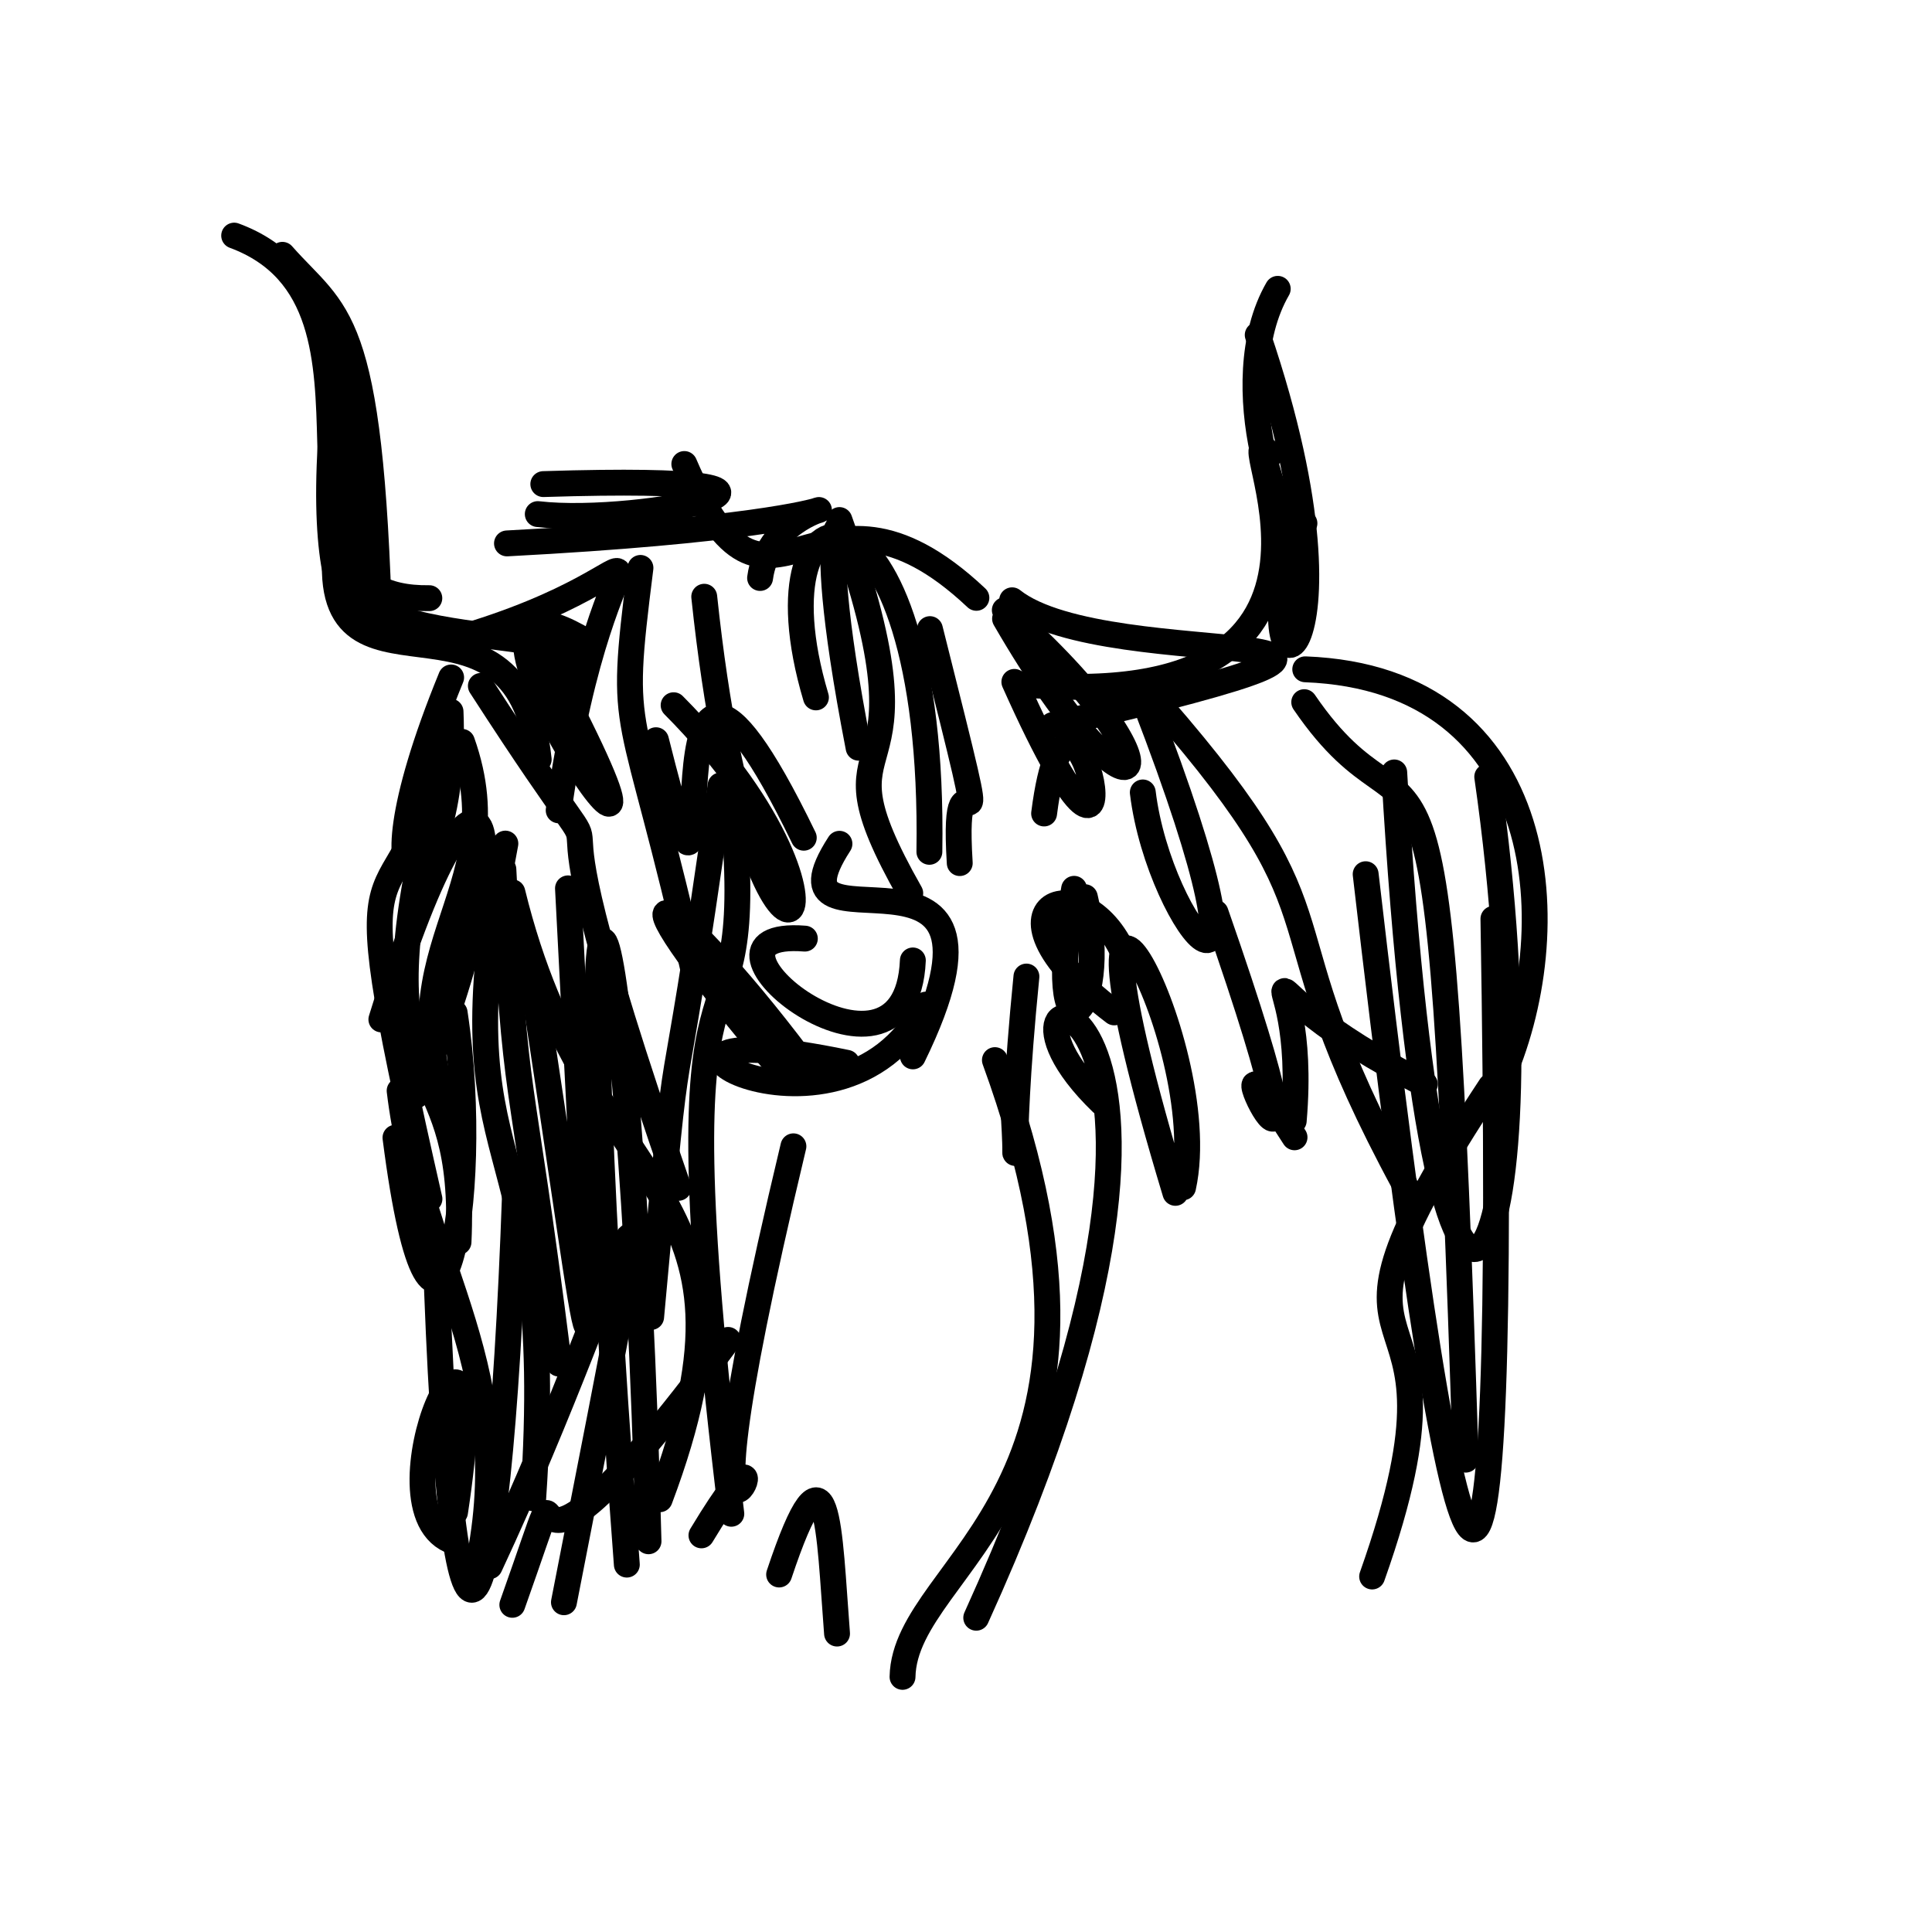 <?xml version="1.0" ?>
<svg xmlns="http://www.w3.org/2000/svg" version="1.1" width="224" height="224">
  <defs/>
  <g>
    <path d="M 165.201 125.71 C 140.291 113.073 151.866 108.107 149.998 129.948" stroke-width="3.0" fill="none" stroke="rgb(0, 0, 0)" stroke-opacity="1" stroke-linecap="round" stroke-linejoin="round"/>
    <path d="M 41.637 61.878 C 40.046 48.001 38.293 48.748 39.668 46.99" stroke-width="3.0" fill="none" stroke="rgb(0, 0, 0)" stroke-opacity="1" stroke-linecap="round" stroke-linejoin="round"/>
    <path d="M 136.277 138.302 C 120.099 84.708 140.984 120.385 137.169 137.657" stroke-width="3.0" fill="none" stroke="rgb(0, 0, 0)" stroke-opacity="1" stroke-linecap="round" stroke-linejoin="round"/>
    <path d="M 76.055 85.822 C 85.514 123.539 72.975 55.426 93.192 97.127" stroke-width="3.0" fill="none" stroke="rgb(0, 0, 0)" stroke-opacity="1" stroke-linecap="round" stroke-linejoin="round"/>
    <path d="M 79.342 53.798 C 89.507 77.467 94.046 51.276 113.205 69.314" stroke-width="3.0" fill="none" stroke="rgb(0, 0, 0)" stroke-opacity="1" stroke-linecap="round" stroke-linejoin="round"/>
    <path d="M 97.048 189.399 C 96.105 177.378 96.096 165.276 90.333 182.552" stroke-width="3.0" fill="none" stroke="rgb(0, 0, 0)" stroke-opacity="1" stroke-linecap="round" stroke-linejoin="round"/>
    <path d="M 40.012 64.311 C 37.794 77.223 74.349 71.221 64.868 78.689" stroke-width="3.0" fill="none" stroke="rgb(0, 0, 0)" stroke-opacity="1" stroke-linecap="round" stroke-linejoin="round"/>
    <path d="M 132.498 91.877 C 134.443 107.896 149.495 124.88 132.714 81.357" stroke-width="3.0" fill="none" stroke="rgb(0, 0, 0)" stroke-opacity="1" stroke-linecap="round" stroke-linejoin="round"/>
    <path d="M 52.673 178.766 C 42.185 175.42 57.938 141.102 52.758 175.331" stroke-width="3.0" fill="none" stroke="rgb(0, 0, 0)" stroke-opacity="1" stroke-linecap="round" stroke-linejoin="round"/>
    <path d="M 52.714 117.421 C 56.105 139.657 50.267 166.436 45.852 131.905" stroke-width="3.0" fill="none" stroke="rgb(0, 0, 0)" stroke-opacity="1" stroke-linecap="round" stroke-linejoin="round"/>
    <path d="M 58.594 97.808 C 50.889 138.514 64.919 128.296 61.821 173.711" stroke-width="3.0" fill="none" stroke="rgb(0, 0, 0)" stroke-opacity="1" stroke-linecap="round" stroke-linejoin="round"/>
    <path d="M 75.494 152.696 C 79.29 111.105 76.973 137.7 83.544 91.065" stroke-width="3.0" fill="none" stroke="rgb(0, 0, 0)" stroke-opacity="1" stroke-linecap="round" stroke-linejoin="round"/>
    <path d="M 61.256 110.486 C 69.455 163.011 69.581 175.747 65.853 102.998" stroke-width="3.0" fill="none" stroke="rgb(0, 0, 0)" stroke-opacity="1" stroke-linecap="round" stroke-linejoin="round"/>
    <path d="M 99.547 86.692 C 93.357 54.766 99.328 61.38 96.618 62.503" stroke-width="3.0" fill="none" stroke="rgb(0, 0, 0)" stroke-opacity="1" stroke-linecap="round" stroke-linejoin="round"/>
    <path d="M 39.021 62.805 C 36.403 84.074 60.063 64.928 62.457 88.052" stroke-width="3.0" fill="none" stroke="rgb(0, 0, 0)" stroke-opacity="1" stroke-linecap="round" stroke-linejoin="round"/>
    <path d="M 76.49 173.828 C 90.44 136.683 68.336 139.952 59.406 103.458" stroke-width="3.0" fill="none" stroke="rgb(0, 0, 0)" stroke-opacity="1" stroke-linecap="round" stroke-linejoin="round"/>
    <path d="M 150.684 59.835 C 142.953 84.732 159.497 79.061 145.823 38.837" stroke-width="3.0" fill="none" stroke="rgb(0, 0, 0)" stroke-opacity="1" stroke-linecap="round" stroke-linejoin="round"/>
    <path d="M 97.328 97.83 C 87.73 112.661 120.402 92.67 105.844 122.479" stroke-width="3.0" fill="none" stroke="rgb(0, 0, 0)" stroke-opacity="1" stroke-linecap="round" stroke-linejoin="round"/>
    <path d="M 65.384 185.768 C 78.938 116.275 73.957 144.835 56.779 181.585" stroke-width="3.0" fill="none" stroke="rgb(0, 0, 0)" stroke-opacity="1" stroke-linecap="round" stroke-linejoin="round"/>
    <path d="M 161.65 89.557 C 166.753 178.771 180.46 145.786 172.433 90.059" stroke-width="3.0" fill="none" stroke="rgb(0, 0, 0)" stroke-opacity="1" stroke-linecap="round" stroke-linejoin="round"/>
    <path d="M 122.043 84.064 C 176.934 71.083 128.609 78.59 117.346 69.599" stroke-width="3.0" fill="none" stroke="rgb(0, 0, 0)" stroke-opacity="1" stroke-linecap="round" stroke-linejoin="round"/>
    <path d="M 46.335 126.463 C 48.777 147.018 60.628 158.98 55.162 182.699" stroke-width="3.0" fill="none" stroke="rgb(0, 0, 0)" stroke-opacity="1" stroke-linecap="round" stroke-linejoin="round"/>
    <path d="M 48.262 127.002 C 61.443 95.793 56.358 78.954 44.217 118.195" stroke-width="3.0" fill="none" stroke="rgb(0, 0, 0)" stroke-opacity="1" stroke-linecap="round" stroke-linejoin="round"/>
    <path d="M 55.753 79.523 C 78.194 114.304 56.293 73.324 78.666 137.72" stroke-width="3.0" fill="none" stroke="rgb(0, 0, 0)" stroke-opacity="1" stroke-linecap="round" stroke-linejoin="round"/>
    <path d="M 151.24 60.673 C 148.835 63.807 141.801 44.456 148.144 33.488" stroke-width="3.0" fill="none" stroke="rgb(0, 0, 0)" stroke-opacity="1" stroke-linecap="round" stroke-linejoin="round"/>
    <path d="M 111.275 100.069 C 110.202 82.79 116.54 107.617 107.818 72.941" stroke-width="3.0" fill="none" stroke="rgb(0, 0, 0)" stroke-opacity="1" stroke-linecap="round" stroke-linejoin="round"/>
    <path d="M 58.78 63.004 C 114.298 60.08 89.838 54.305 88.126 67.013" stroke-width="3.0" fill="none" stroke="rgb(0, 0, 0)" stroke-opacity="1" stroke-linecap="round" stroke-linejoin="round"/>
    <path d="M 117.607 79.06 C 133.56 114.767 124.27 69.175 121.056 94.317" stroke-width="3.0" fill="none" stroke="rgb(0, 0, 0)" stroke-opacity="1" stroke-linecap="round" stroke-linejoin="round"/>
    <path d="M 52.237 82.508 C 53.193 105.702 39.686 109.376 52.305 78.547" stroke-width="3.0" fill="none" stroke="rgb(0, 0, 0)" stroke-opacity="1" stroke-linecap="round" stroke-linejoin="round"/>
    <path d="M 53.564 86.013 C 59.966 104.058 43.333 110.437 53.21 132.071" stroke-width="3.0" fill="none" stroke="rgb(0, 0, 0)" stroke-opacity="1" stroke-linecap="round" stroke-linejoin="round"/>
    <path d="M 32.742 29.544 C 39.059 36.718 42.988 35.854 43.997 73.458" stroke-width="3.0" fill="none" stroke="rgb(0, 0, 0)" stroke-opacity="1" stroke-linecap="round" stroke-linejoin="round"/>
    <path d="M 147.277 52.683 C 141.584 46.749 163.541 83.514 117.979 79.303" stroke-width="3.0" fill="none" stroke="rgb(0, 0, 0)" stroke-opacity="1" stroke-linecap="round" stroke-linejoin="round"/>
    <path d="M 131.003 112.575 C 127.245 99.404 111.62 104.046 129.192 117.38" stroke-width="3.0" fill="none" stroke="rgb(0, 0, 0)" stroke-opacity="1" stroke-linecap="round" stroke-linejoin="round"/>
    <path d="M 151.333 77.601 C 180.003 78.688 181.821 108.167 173.846 125.595" stroke-width="3.0" fill="none" stroke="rgb(0, 0, 0)" stroke-opacity="1" stroke-linecap="round" stroke-linejoin="round"/>
    <path d="M 80.66 113.608 C 73.051 79.76 71.617 86.731 74.256 65.845" stroke-width="3.0" fill="none" stroke="rgb(0, 0, 0)" stroke-opacity="1" stroke-linecap="round" stroke-linejoin="round"/>
    <path d="M 53.161 144 C 54.187 122.083 43.505 128.237 48.271 101.784" stroke-width="3.0" fill="none" stroke="rgb(0, 0, 0)" stroke-opacity="1" stroke-linecap="round" stroke-linejoin="round"/>
    <path d="M 124.535 103.051 C 120.594 124.715 129.129 118.411 125.782 104.019" stroke-width="3.0" fill="none" stroke="rgb(0, 0, 0)" stroke-opacity="1" stroke-linecap="round" stroke-linejoin="round"/>
    <path d="M 162.892 137.386 C 145.228 104.765 157.567 108.332 134.464 81.763" stroke-width="3.0" fill="none" stroke="rgb(0, 0, 0)" stroke-opacity="1" stroke-linecap="round" stroke-linejoin="round"/>
    <path d="M 39.685 39.578 C 34.114 74.989 45.932 81.558 40.8 45.387" stroke-width="3.0" fill="none" stroke="rgb(0, 0, 0)" stroke-opacity="1" stroke-linecap="round" stroke-linejoin="round"/>
    <path d="M 59.401 186.067 C 68.768 159.642 54.25 196.106 84.415 155.352" stroke-width="3.0" fill="none" stroke="rgb(0, 0, 0)" stroke-opacity="1" stroke-linecap="round" stroke-linejoin="round"/>
    <path d="M 84.791 175.509 C 75.369 97.919 88.401 128.869 84.873 92.392" stroke-width="3.0" fill="none" stroke="rgb(0, 0, 0)" stroke-opacity="1" stroke-linecap="round" stroke-linejoin="round"/>
    <path d="M 169.935 169.235 C 166.843 71.165 165.272 102.005 151.215 81.409" stroke-width="3.0" fill="none" stroke="rgb(0, 0, 0)" stroke-opacity="1" stroke-linecap="round" stroke-linejoin="round"/>
    <path d="M 94.34 124.856 C 78.125 102.806 67.235 96.674 90.62 124.129" stroke-width="3.0" fill="none" stroke="rgb(0, 0, 0)" stroke-opacity="1" stroke-linecap="round" stroke-linejoin="round"/>
    <path d="M 116.528 71.734 C 132.262 98.947 138.628 90.245 116.5 70.738" stroke-width="3.0" fill="none" stroke="rgb(0, 0, 0)" stroke-opacity="1" stroke-linecap="round" stroke-linejoin="round"/>
    <path d="M 64.804 158.102 C 60.155 121.145 59.857 130.225 58.364 100.799" stroke-width="3.0" fill="none" stroke="rgb(0, 0, 0)" stroke-opacity="1" stroke-linecap="round" stroke-linejoin="round"/>
    <path d="M 62.992 56.127 C 102.307 54.888 74.532 61.025 62.351 59.605" stroke-width="3.0" fill="none" stroke="rgb(0, 0, 0)" stroke-opacity="1" stroke-linecap="round" stroke-linejoin="round"/>
    <path d="M 117.212 125.055 C 118.47 139.201 116.681 136.562 119.006 113.223" stroke-width="3.0" fill="none" stroke="rgb(0, 0, 0)" stroke-opacity="1" stroke-linecap="round" stroke-linejoin="round"/>
    <path d="M 104.641 194.419 C 104.898 181.048 133.649 173.09 115.352 122.912" stroke-width="3.0" fill="none" stroke="rgb(0, 0, 0)" stroke-opacity="1" stroke-linecap="round" stroke-linejoin="round"/>
    <path d="M 140.941 105.829 C 157.665 153.749 136.897 111.085 150.091 131.861" stroke-width="3.0" fill="none" stroke="rgb(0, 0, 0)" stroke-opacity="1" stroke-linecap="round" stroke-linejoin="round"/>
    <path d="M 81.65 69.187 C 87.414 123.719 103.341 107.137 78.101 81.765" stroke-width="3.0" fill="none" stroke="rgb(0, 0, 0)" stroke-opacity="1" stroke-linecap="round" stroke-linejoin="round"/>
    <path d="M 75.191 178.698 C 73.137 97.191 64.592 74.173 72.676 181.404" stroke-width="3.0" fill="none" stroke="rgb(0, 0, 0)" stroke-opacity="1" stroke-linecap="round" stroke-linejoin="round"/>
    <path d="M 94.602 80.858 C 86.613 54.047 108.5 52.786 107.755 98.762" stroke-width="3.0" fill="none" stroke="rgb(0, 0, 0)" stroke-opacity="1" stroke-linecap="round" stroke-linejoin="round"/>
    <path d="M 52.479 74.216 C 81.838 65.867 70.184 55.03 64.775 93.952" stroke-width="3.0" fill="none" stroke="rgb(0, 0, 0)" stroke-opacity="1" stroke-linecap="round" stroke-linejoin="round"/>
    <path d="M 59.717 138.236 C 57.73 194.404 52.317 202.473 50.491 144.405" stroke-width="3.0" fill="none" stroke="rgb(0, 0, 0)" stroke-opacity="1" stroke-linecap="round" stroke-linejoin="round"/>
    <path d="M 49.791 139.01 C 38.74 90.543 45.925 111.285 51.854 85.11" stroke-width="3.0" fill="none" stroke="rgb(0, 0, 0)" stroke-opacity="1" stroke-linecap="round" stroke-linejoin="round"/>
    <path d="M 27.149 27.317 C 48.517 35.197 27.939 69.677 49.777 69.353" stroke-width="3.0" fill="none" stroke="rgb(0, 0, 0)" stroke-opacity="1" stroke-linecap="round" stroke-linejoin="round"/>
    <path d="M 158.338 101.358 C 169.416 197.026 174.844 206.297 173.15 106.532" stroke-width="3.0" fill="none" stroke="rgb(0, 0, 0)" stroke-opacity="1" stroke-linecap="round" stroke-linejoin="round"/>
    <path d="M 68.045 74.419 C 45.047 60.519 87.786 122.415 62.415 75.005" stroke-width="3.0" fill="none" stroke="rgb(0, 0, 0)" stroke-opacity="1" stroke-linecap="round" stroke-linejoin="round"/>
    <path d="M 93.316 108.825 C 77.379 107.576 105.05 129.772 105.838 111.356" stroke-width="3.0" fill="none" stroke="rgb(0, 0, 0)" stroke-opacity="1" stroke-linecap="round" stroke-linejoin="round"/>
    <path d="M 172.839 125.944 C 147.888 163.749 172.727 144.305 159.088 182.783" stroke-width="3.0" fill="none" stroke="rgb(0, 0, 0)" stroke-opacity="1" stroke-linecap="round" stroke-linejoin="round"/>
    <path d="M 113.187 187.564 C 148.596 109.571 109.086 109.807 127.742 127.839" stroke-width="3.0" fill="none" stroke="rgb(0, 0, 0)" stroke-opacity="1" stroke-linecap="round" stroke-linejoin="round"/>
    <path d="M 105.537 103.564 C 93.343 82.084 109.729 94.944 97.327 60.295" stroke-width="3.0" fill="none" stroke="rgb(0, 0, 0)" stroke-opacity="1" stroke-linecap="round" stroke-linejoin="round"/>
    <path d="M 98.175 123.222 C 65.212 116.364 97.188 136.444 107.344 116.478" stroke-width="3.0" fill="none" stroke="rgb(0, 0, 0)" stroke-opacity="1" stroke-linecap="round" stroke-linejoin="round"/>
    <path d="M 81.327 178.013 C 94.535 156.113 75.723 200.925 91.99 132.906" stroke-width="3.0" fill="none" stroke="rgb(0, 0, 0)" stroke-opacity="1" stroke-linecap="round" stroke-linejoin="round"/>
  </g>
</svg>
